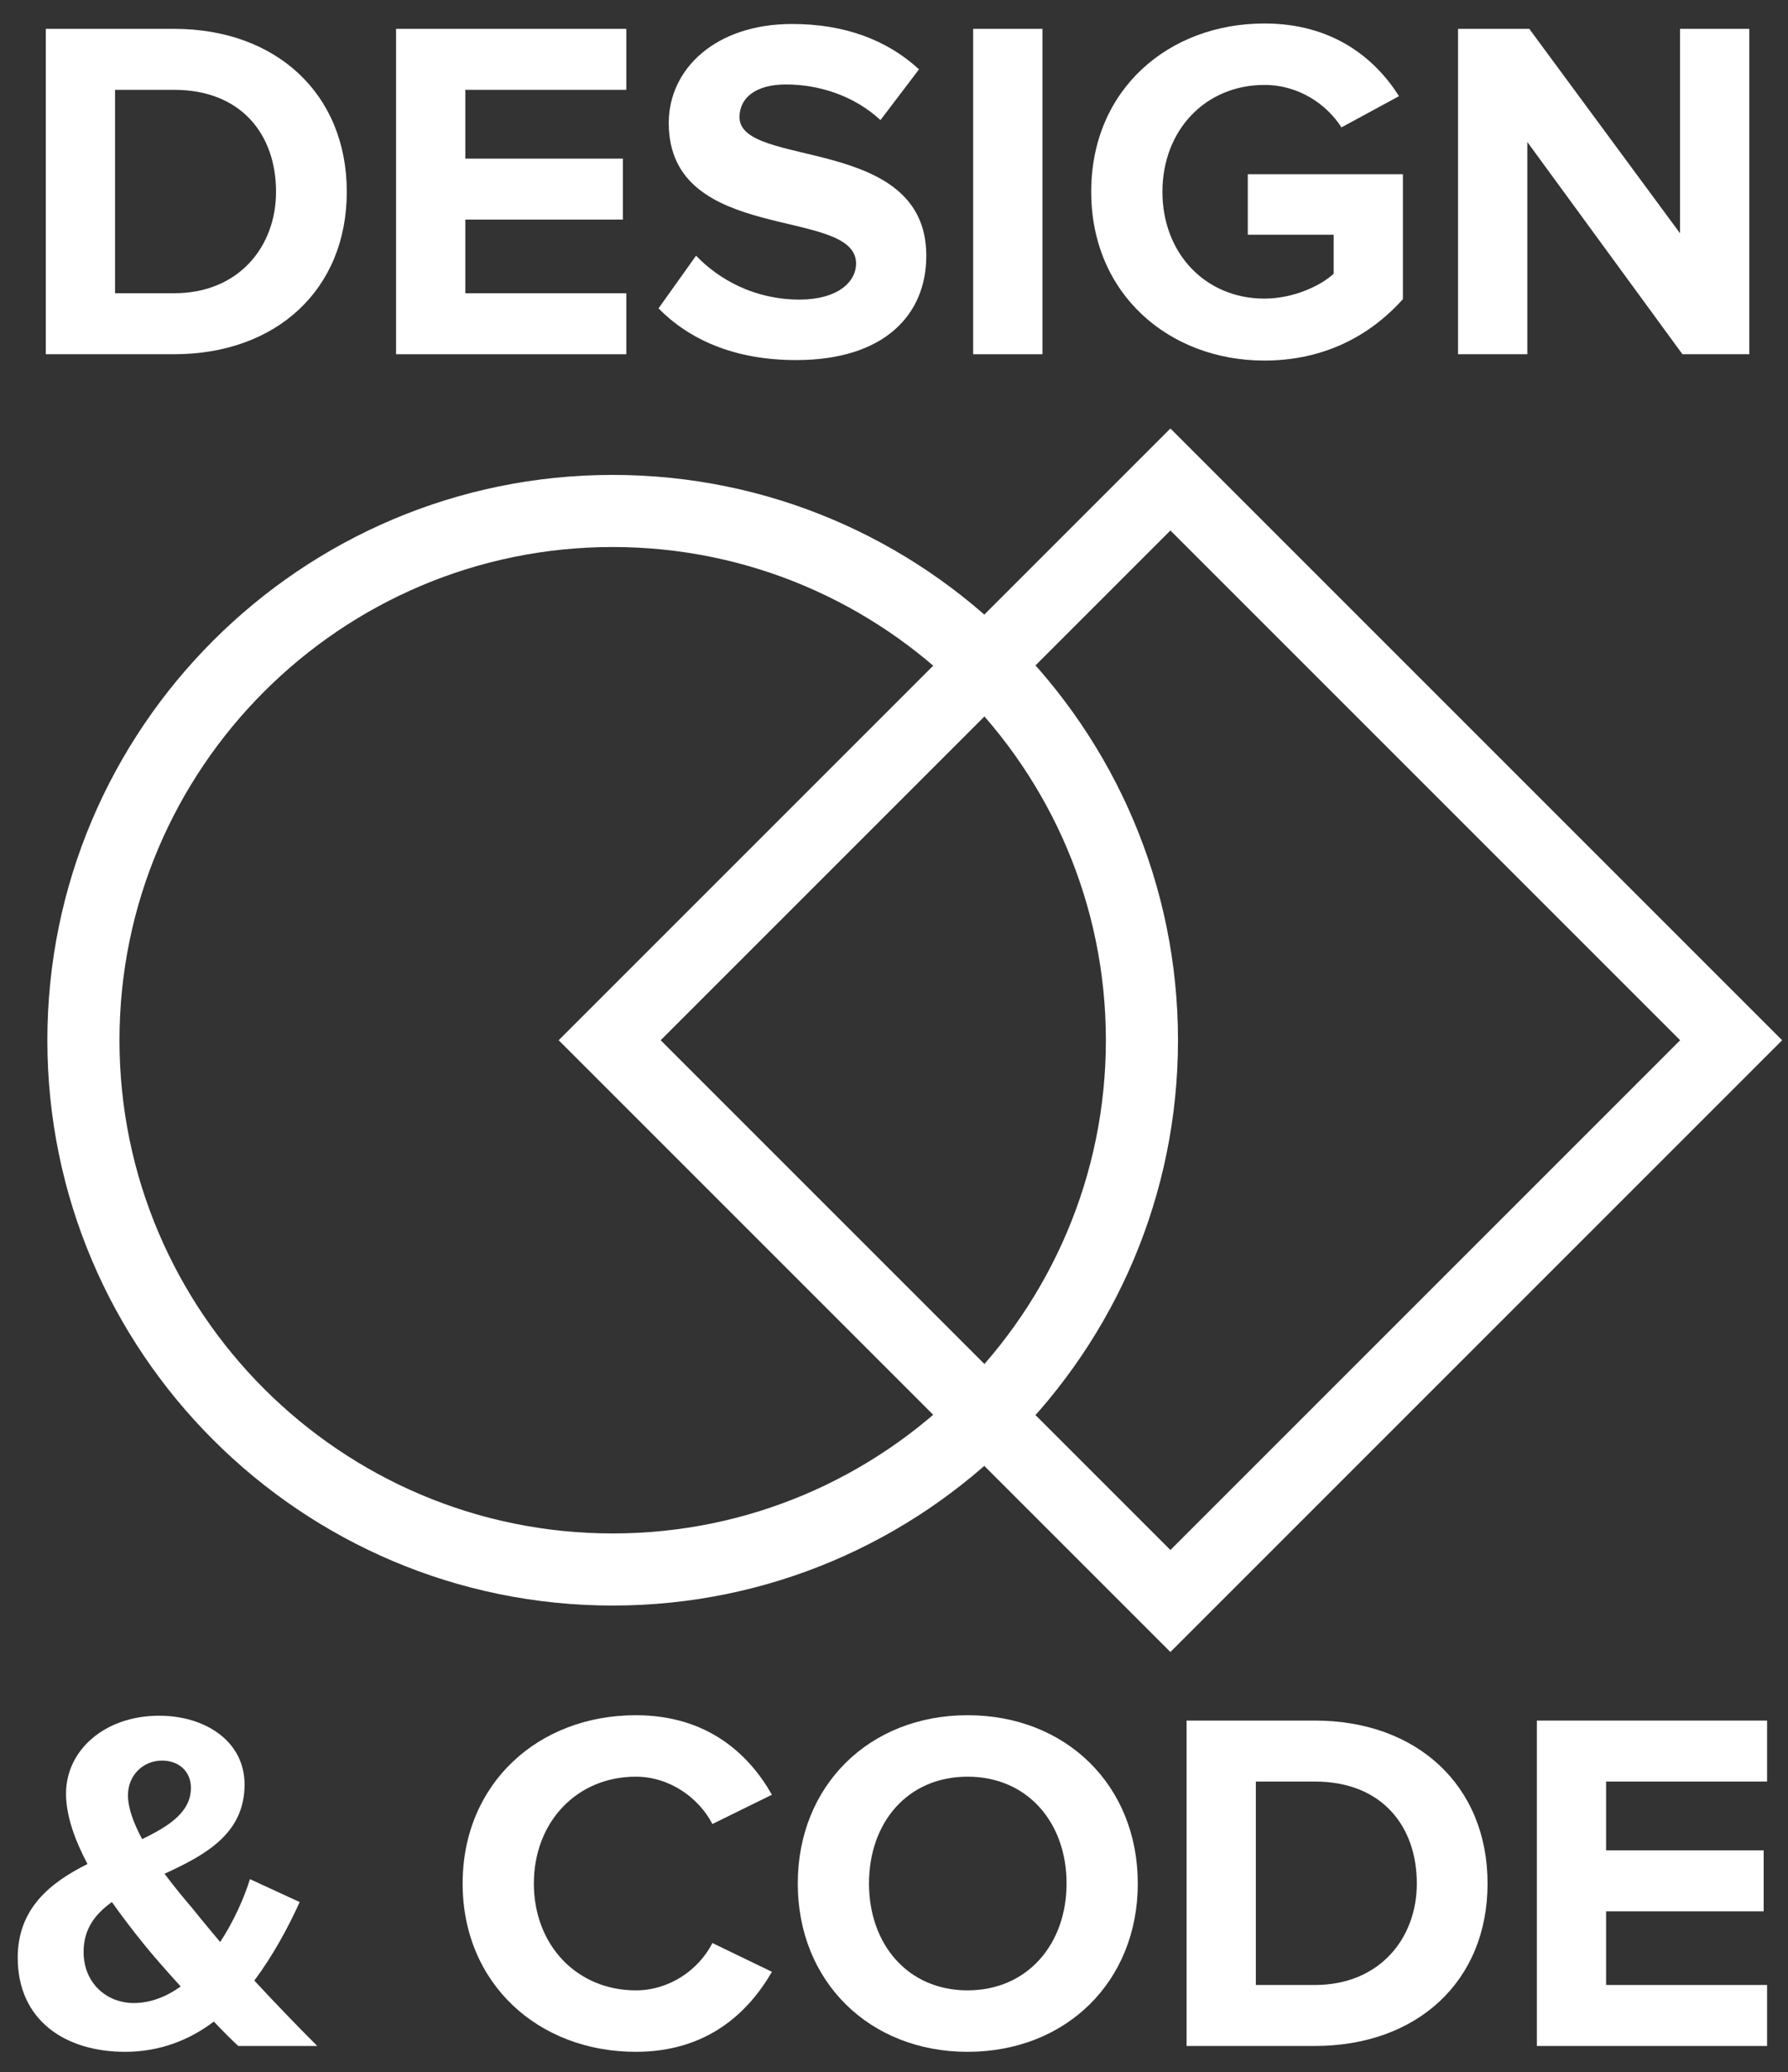 <?xml version="1.0" encoding="utf-8"?>
<!-- Generator: Adobe Illustrator 17.0.0, SVG Export Plug-In . SVG Version: 6.00 Build 0)  -->
<!DOCTYPE svg PUBLIC "-//W3C//DTD SVG 1.1//EN" "http://www.w3.org/Graphics/SVG/1.1/DTD/svg11.dtd">
<svg version="1.1" id="Layer_1" xmlns="http://www.w3.org/2000/svg" xmlns:xlink="http://www.w3.org/1999/xlink" x="0px" y="0px"
	 width="304.602px" height="353px" viewBox="0 0 304.602 353" enable-background="new 0 0 304.602 353" xml:space="preserve">
<rect x="0" y="0" width="304.602" height="353" fill="#333333" stroke="none"/>
<g>
	<path fill="#FFFFFF" d="M104.375,273.512c-53.103,0-96.306-43.2-96.306-96.303s43.203-96.306,96.306-96.306
		s96.306,43.203,96.306,96.306S157.478,273.512,104.375,273.512z M104.375,93.186c-46.329,0-84.02,37.693-84.02,84.023
		c0,46.328,37.691,84.02,84.02,84.02s84.02-37.693,84.02-84.02C188.396,130.879,150.704,93.186,104.375,93.186z"/>
</g>
<g>
	<path fill="#FFFFFF" d="M199.39,281.422L95.177,177.209L199.39,72.997l104.212,104.212L199.39,281.422z M112.55,177.209
		l86.84,86.84l86.84-86.84l-86.84-86.84L112.55,177.209z"/>
</g>
<g>
	<path fill="#FFFFFF" d="M7.802,60.345V4.914h21.857c17.367,0,29.418,11.054,29.418,27.758S47.026,60.345,29.659,60.345H7.802z
		 M47.026,32.672c0-9.806-5.981-17.37-17.367-17.37H19.602v34.654h10.057C40.628,49.956,47.026,42.061,47.026,32.672z"/>
	<path fill="#FFFFFF" d="M67.472,60.345V4.914h39.224v10.389H79.272V27.02h26.844v10.389H79.272v12.548h27.424v10.389H67.472z"/>
	<path fill="#FFFFFF" d="M112.183,52.533l6.398-8.975c3.908,4.073,9.972,7.478,17.618,7.478c6.481,0,9.64-2.991,9.64-6.147
		c0-9.809-31.911-3.076-31.911-23.934c0-9.226,7.978-16.87,21.026-16.87c8.809,0,16.121,2.659,21.606,7.727l-6.564,8.643
		c-4.487-4.156-10.471-6.067-16.124-6.067c-5.067,0-7.892,2.245-7.892,5.567c0,8.809,31.826,2.911,31.826,23.602
		c0,10.14-7.23,17.784-22.188,17.784C124.98,61.342,117.336,57.769,112.183,52.533z"/>
	<path fill="#FFFFFF" d="M165.786,60.345V4.914h11.803v55.431H165.786z"/>
	<path fill="#FFFFFF" d="M185.898,32.672C185.898,15.137,199.194,4,215.398,4c11.554,0,18.784,5.818,22.937,12.382l-9.806,5.319
		c-2.494-3.905-7.23-7.23-13.131-7.23c-10.054,0-17.367,7.729-17.367,18.201s7.312,18.198,17.367,18.198
		c4.904,0,9.557-2.159,11.803-4.236v-6.65h-14.628V29.679h26.427v21.274c-5.65,6.318-13.545,10.471-23.602,10.471
		C199.194,61.425,185.898,50.122,185.898,32.672z"/>
	<path fill="#FFFFFF" d="M286.619,60.345l-26.424-36.15v36.15h-11.803V4.914h12.134l25.679,34.822V4.914h11.8v55.431H286.619z"/>
	<path fill="#FFFFFF" d="M40.585,348.538c-1.165-1.08-2.576-2.494-4.156-4.156c-4.156,3.159-9.223,5.153-15.125,5.153
		c-10.14,0-18.284-5.319-18.284-16.039c0-8.392,5.57-12.797,11.885-15.956c-2.162-4.073-3.656-8.226-3.656-11.965
		c0-7.481,6.647-13.296,15.87-13.296c7.812,0,14.545,4.319,14.545,11.717c0,8.475-6.815,12.048-13.631,15.207
		c1.662,2.242,3.408,4.322,4.822,5.984c1.58,1.994,3.156,3.822,4.653,5.65c2.328-3.573,4.073-7.478,5.07-10.72l8.475,3.905
		c-1.994,4.405-4.57,9.143-7.727,13.379c3.322,3.573,6.812,7.232,10.72,11.137H40.585z M30.779,338.401
		c-2.494-2.745-4.822-5.404-6.15-7.064c-1.828-2.245-3.742-4.739-5.57-7.315c-2.908,2.079-4.819,4.656-4.819,8.478
		c0,5.401,3.988,8.726,8.561,8.726C25.626,341.226,28.368,340.146,30.779,338.401z M24.212,313.302
		c4.653-2.242,8.312-4.653,8.312-8.726c0-2.908-2.162-4.653-4.904-4.653c-3.242,0-5.818,2.494-5.818,5.901
		C21.801,308.066,22.801,310.643,24.212,313.302z"/>
	<path fill="#FFFFFF" d="M78.815,320.866c0-17.035,12.882-28.672,29.501-28.672c12.217,0,19.281,6.65,23.188,13.548l-10.14,4.984
		c-2.325-4.487-7.312-8.061-13.048-8.061c-10.054,0-17.367,7.729-17.367,18.201s7.312,18.198,17.367,18.198
		c5.736,0,10.723-3.491,13.048-8.061l10.14,4.904c-3.99,6.898-10.971,13.628-23.188,13.628
		C91.697,349.535,78.815,337.901,78.815,320.866z"/>
	<path fill="#FFFFFF" d="M135.908,320.866c0-16.704,12.217-28.672,28.921-28.672c16.787,0,29.004,11.968,29.004,28.672
		c0,16.704-12.217,28.669-29.004,28.669C148.125,349.535,135.908,337.57,135.908,320.866z M181.699,320.866
		c0-10.389-6.65-18.201-16.87-18.201c-10.223,0-16.787,7.812-16.787,18.201c0,10.303,6.564,18.198,16.787,18.198
		C175.049,339.064,181.699,331.169,181.699,320.866z"/>
	<path fill="#FFFFFF" d="M202.145,348.538v-55.431h21.857c17.367,0,29.418,11.054,29.418,27.758
		c0,16.704-12.051,27.673-29.418,27.673H202.145z M241.369,320.866c0-9.806-5.981-17.37-17.367-17.37h-10.057v34.654h10.057
		C234.97,338.15,241.369,330.255,241.369,320.866z"/>
	<path fill="#FFFFFF" d="M261.815,348.538v-55.431h39.224v10.389h-27.424v11.717h26.844v10.389h-26.844v12.548h27.424v10.389
		H261.815z"/>
</g>
</svg>

